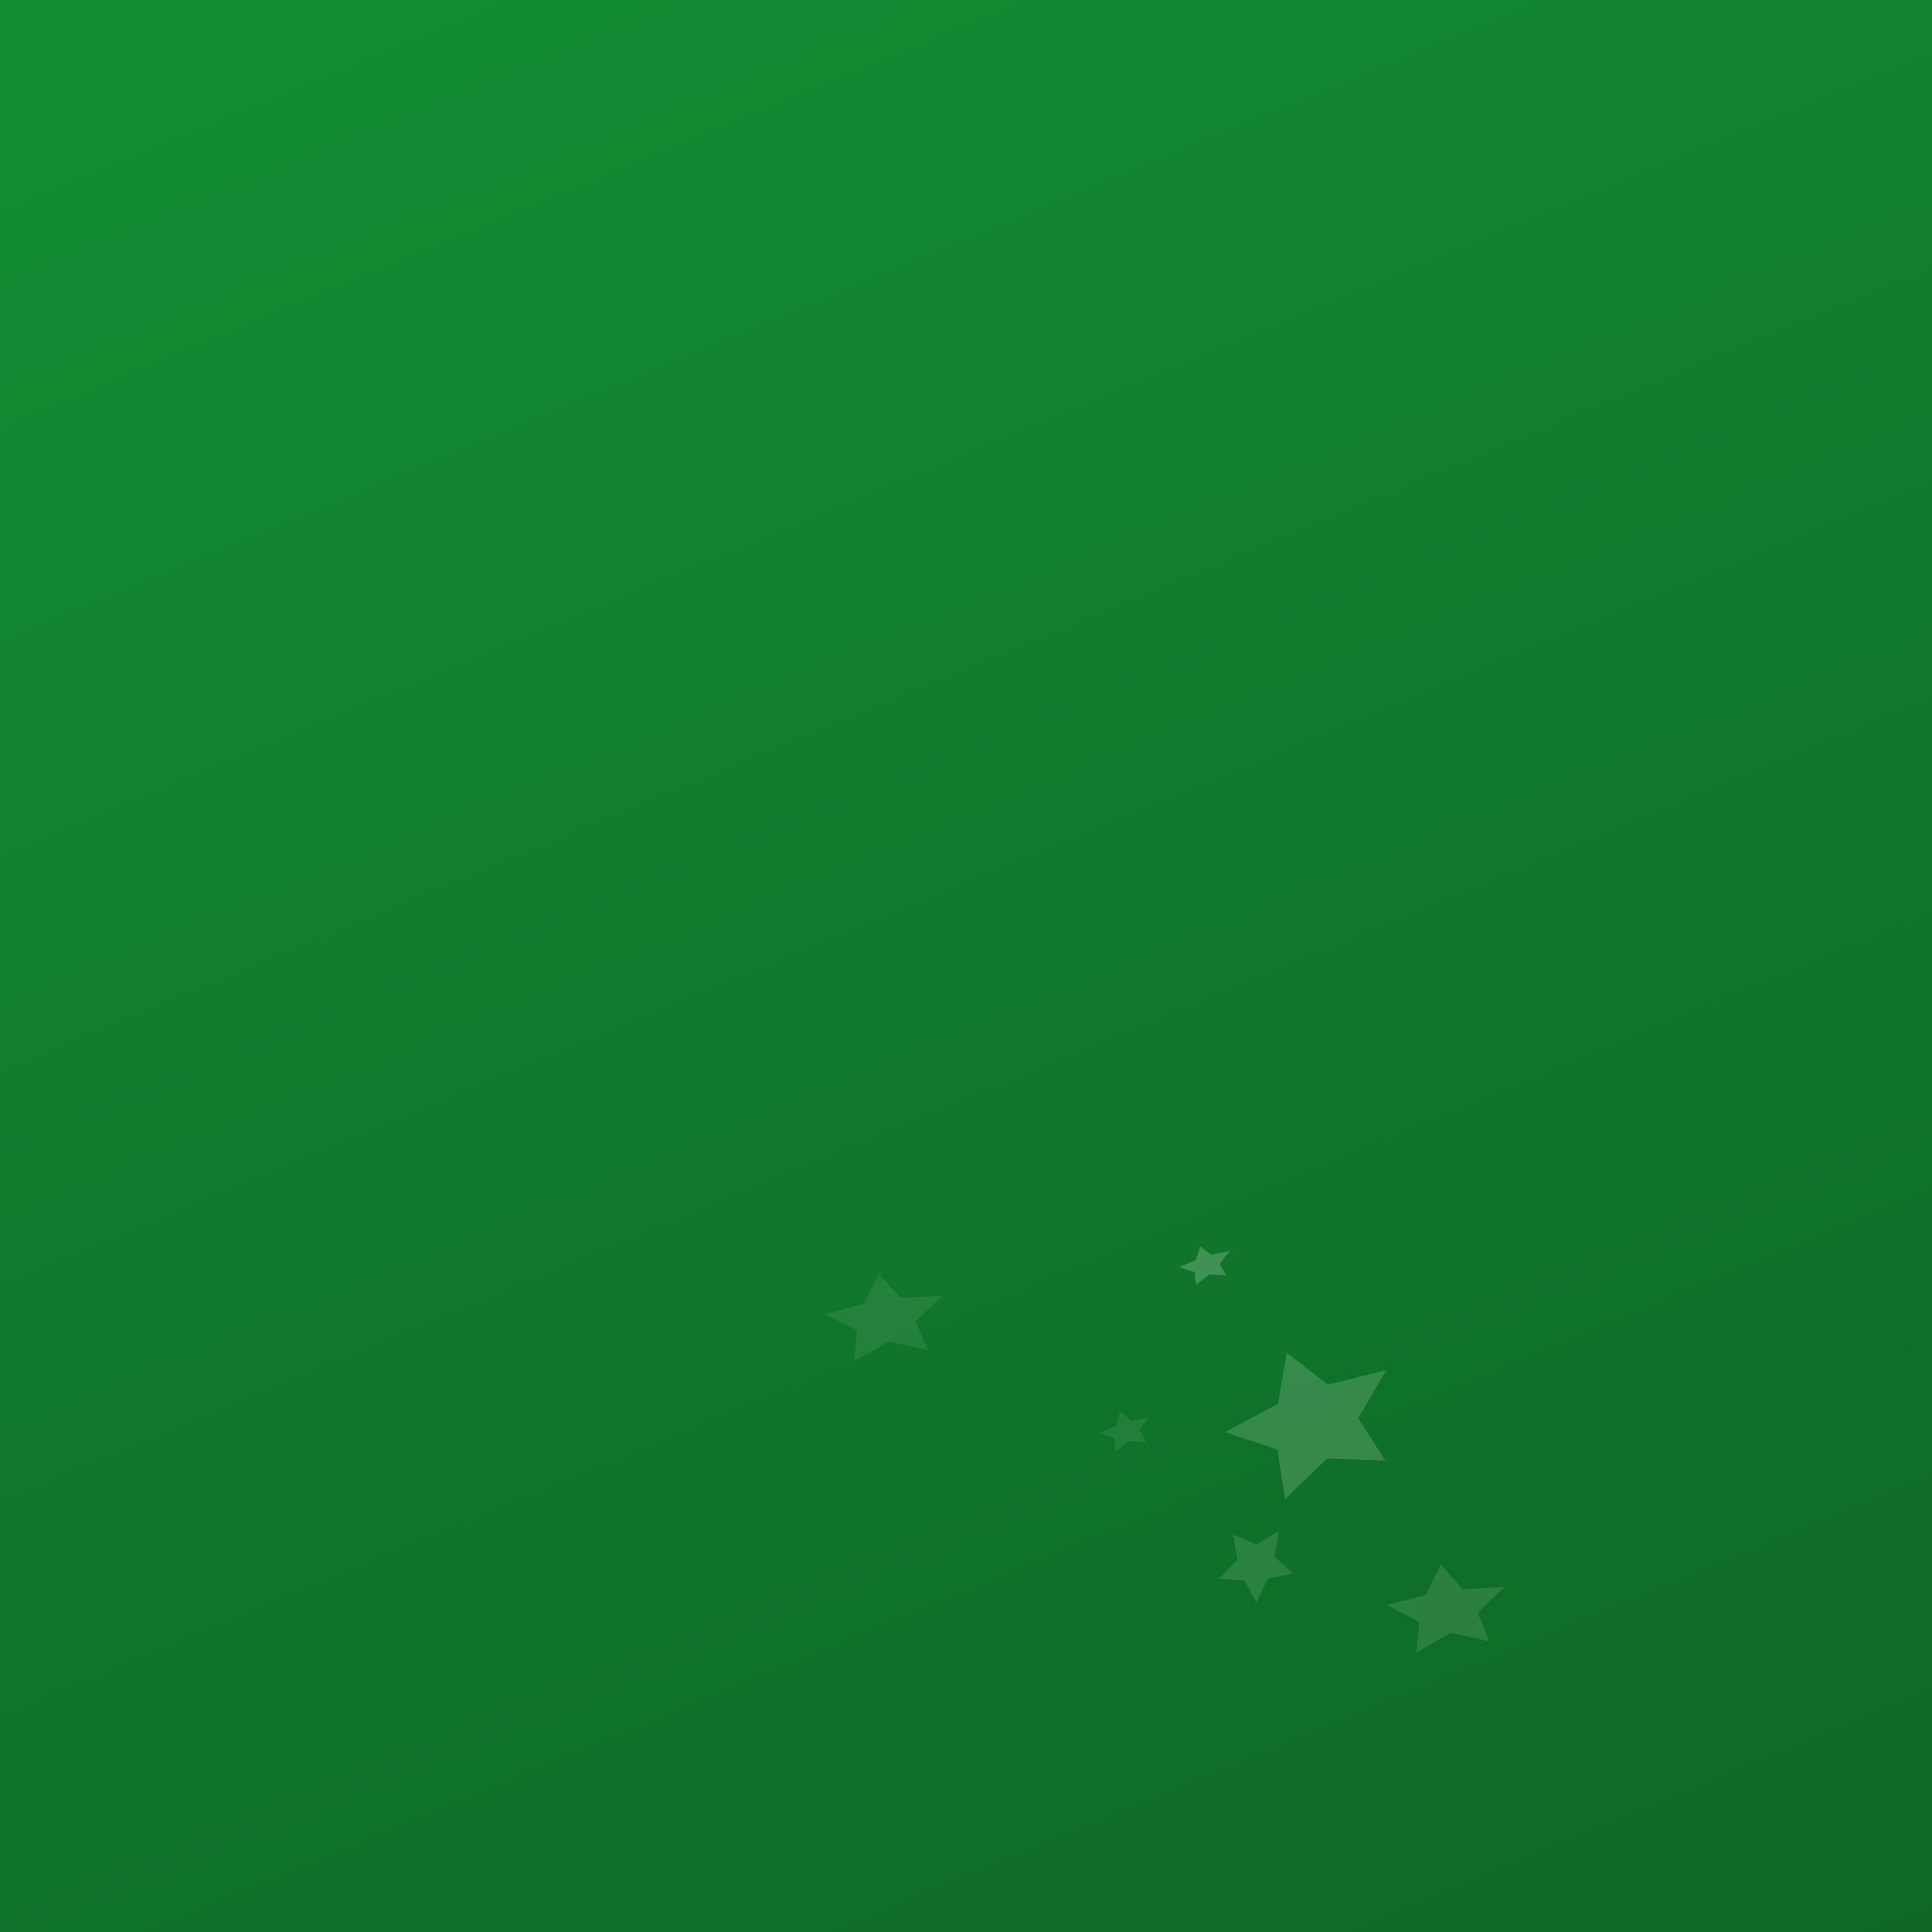 <svg width="360" height="360" viewBox="0 0 360 360" fill="none" xmlns="http://www.w3.org/2000/svg">
<rect x="0" y="0" width="360" height="360" fill="#333333" stroke="none"/>
<rect width="360" height="360" fill="url(#paint0_linear_17064_529827)"/>
<g opacity="0.4">
<path opacity="0.4" d="M239.766 252.06L247.402 258L258.34 255.29L253.077 264.252L258.134 272.172L247.299 271.755L239.457 279.363L238.012 270.088L228.209 266.857L238.012 261.647H238.115L239.766 252.06Z" fill="white"/>
<path opacity="0.3" d="M229.757 285.928L234.091 287.804L238.322 285.303L237.496 290.096L241.005 293.223L236.258 294.161L234.091 298.642L231.924 294.473L227.177 294.161L230.582 290.617V290.513L229.757 285.928Z" fill="white"/>
<path opacity="0.2" d="M208.706 263.002L210.873 264.774L214.175 264.044L212.318 266.441L213.659 268.733L210.46 268.525L207.881 270.505L207.674 268.004L204.888 267.066L207.881 265.711L207.984 265.607L208.706 263.002Z" fill="white"/>
<path opacity="0.5" d="M223.669 232.26L225.733 233.823L229.138 233.093L227.28 235.49L228.519 237.679L225.32 237.47L222.843 239.45L222.637 237.053L219.748 236.116L222.843 234.761L223.669 232.26Z" fill="white"/>
<path opacity="0.3" d="M268.453 291.555L272.58 296.14L280.32 295.723L275.366 300.517L277.533 305.831L270.31 304.268L263.913 307.916L264.428 302.184L258.34 299.058L265.77 297.182V297.078L268.453 291.555Z" fill="white"/>
<path opacity="0.2" d="M163.716 237.366L167.844 241.847L175.583 241.43L170.63 246.224L172.797 251.539L165.573 249.976L159.176 253.623L159.692 247.891L153.604 244.869L161.033 242.889L163.716 237.366Z" fill="white"/>
</g>
<defs>
<linearGradient id="paint0_linear_17064_529827" x1="46.5" y1="-38.889" x2="239.403" y2="424.633" gradientUnits="userSpaceOnUse">
<stop stop-color="#138F34"/>
<stop offset="1" stop-color="#0E6625"/>
</linearGradient>
</defs>
</svg>
